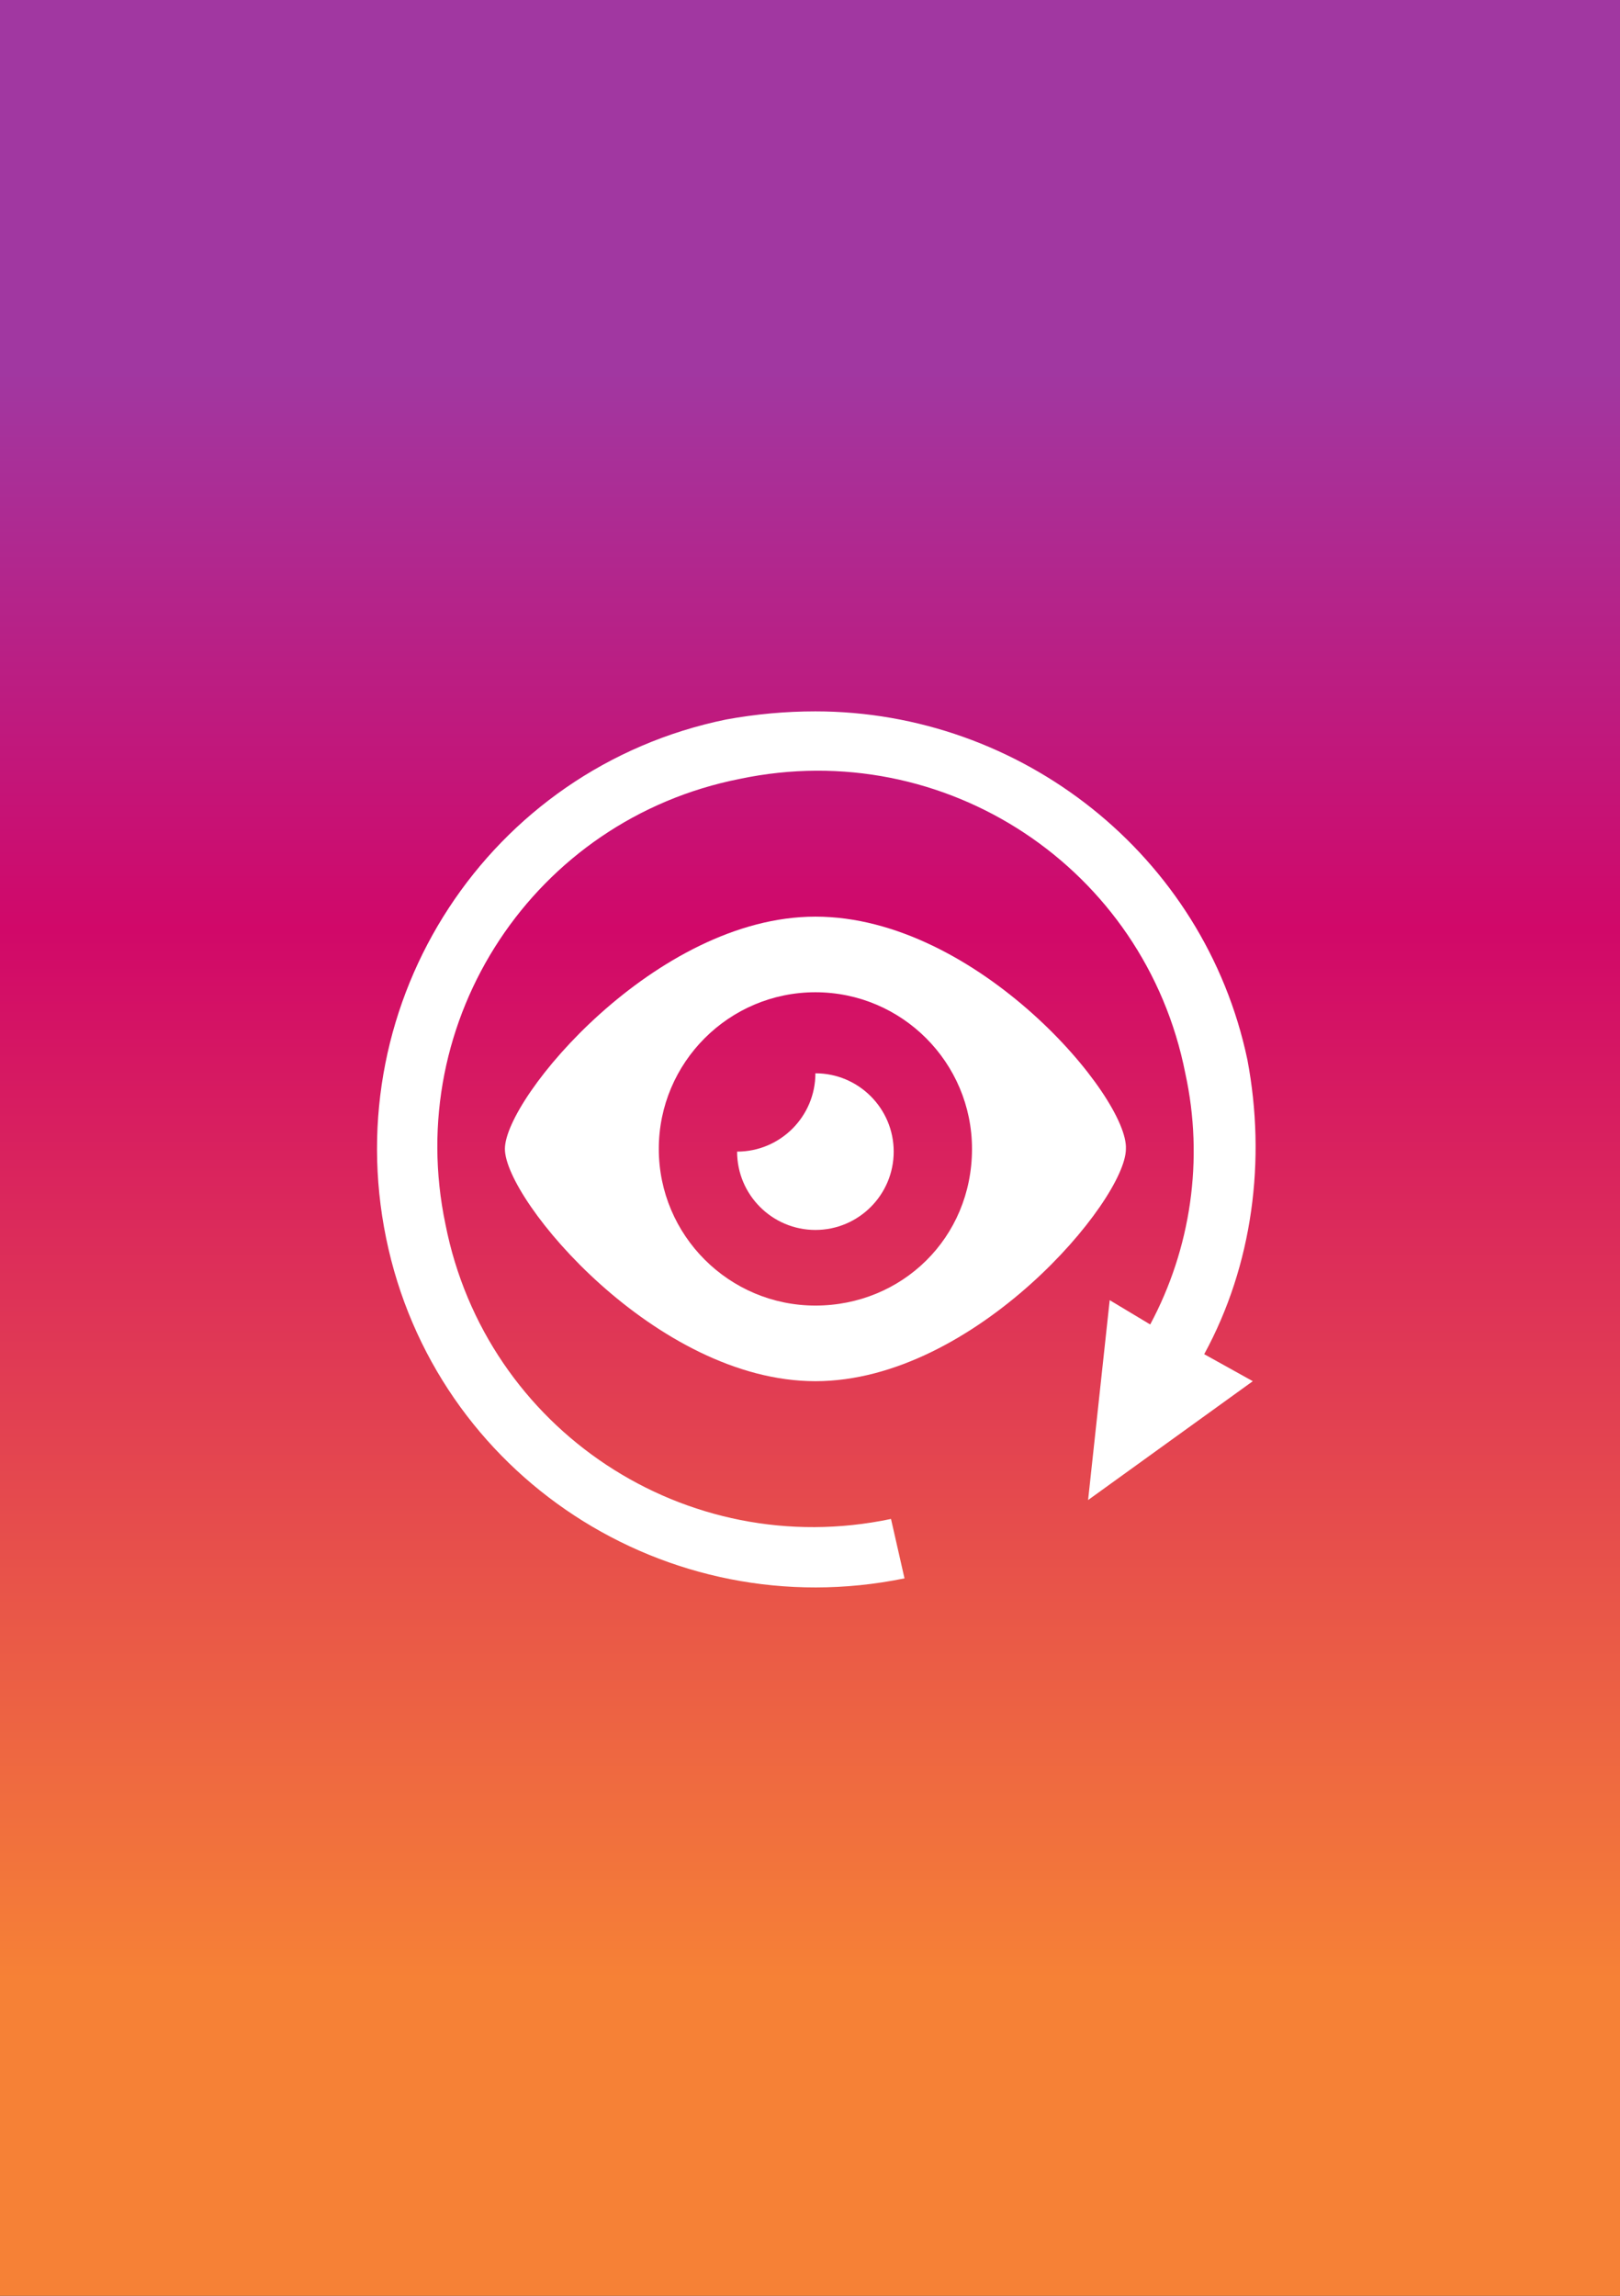 <?xml version="1.0" encoding="utf-8"?>
<!-- Generator: Adobe Illustrator 22.0.0, SVG Export Plug-In . SVG Version: 6.00 Build 0)  -->
<svg version="1.0" id="Направляющие" xmlns="http://www.w3.org/2000/svg" xmlns:xlink="http://www.w3.org/1999/xlink"
	 x="0px" y="0px" viewBox="0 0 60 85" enable-background="new 0 0 60 85" xml:space="preserve">
<rect x="0" y="0" width="60" height="85" fill="#333333" stroke="none"/>
<g id="instagram">
	
		<linearGradient id="canvas_background_1_" gradientUnits="userSpaceOnUse" x1="30" y1="85" x2="30" y2="0" gradientTransform="matrix(1 0 0 -1 0 85)">
		<stop  offset="0.162" style="stop-color:#A137A1"/>
		<stop  offset="0.405" style="stop-color:#D10869"/>
		<stop  offset="0.862" style="stop-color:#F68136"/>
	</linearGradient>
	<rect id="canvas_background" fill="url(#canvas_background_1_)" width="60" height="85"/>
</g>
<g id="подписка_на_лайки_1_" transform="translate(0,-540.362)">
	<path id="path3036_1_" fill="#FFFFFF" d="M30.2,566.7c-1.1,0-2.2,0.1-3.3,0.3c-8.8,1.8-14.4,10.4-12.6,19.2
		c1.8,8.8,10.4,14.4,19.2,12.6l-0.5-2.2c-7.6,1.6-15-3.3-16.5-10.9c-1.6-7.6,3.3-15,10.9-16.5c7.6-1.6,15,3.3,16.5,10.9
		c0.7,3.2,0.2,6.5-1.3,9.3l-1.5-0.9l-0.8,7.4l6.1-4.4l-1.8-1c1.8-3.3,2.3-7.2,1.6-10.9C44.6,572,37.8,566.7,30.2,566.7z"/>
	<path id="просмотры_1_" fill="#FFFFFF" d="M30.2,580.1c0,1.6-1.3,2.9-2.9,2.9c0,1.6,1.3,2.9,2.9,2.9
		c1.6,0,2.9-1.3,2.9-2.9C33.1,581.4,31.8,580.1,30.2,580.1z M30.2,574.3c-5.9,0-11.5,6.7-11.5,8.6c0,1.9,5.6,8.6,11.5,8.6
		s11.5-6.7,11.5-8.6C41.8,581,36.2,574.3,30.2,574.3z M30.2,588.7c-3.2,0-5.8-2.6-5.8-5.8c0-3.2,2.6-5.8,5.8-5.8s5.8,2.6,5.8,5.8
		C36,586.2,33.4,588.7,30.2,588.7z"/>
</g>
</svg>
